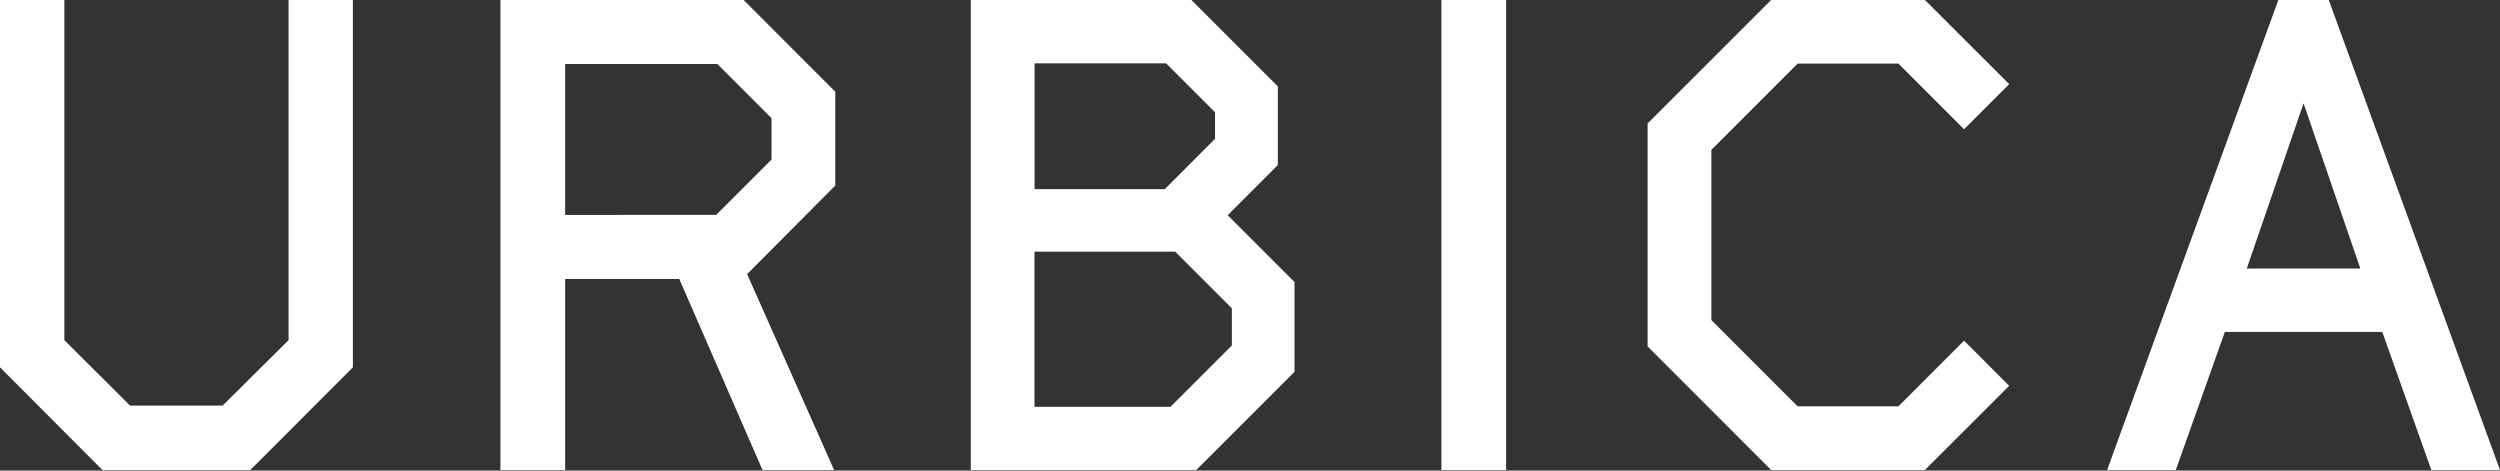 <?xml version="1.0" encoding="UTF-8" standalone="no"?>
<svg width="85px" height="16px" viewBox="0 0 85 16" version="1.1" xmlns="http://www.w3.org/2000/svg" xmlns:xlink="http://www.w3.org/1999/xlink" xmlns:sketch="http://www.bohemiancoding.com/sketch/ns">
    <rect x="0" y="0" width="85" height="16" fill="#333333" stroke="none"/>
    <!-- Generator: Sketch 3.4.2 (15855) - http://www.bohemiancoding.com/sketch -->
    <title>Group</title>
    <desc>Created with Sketch.</desc>
    <defs></defs>
    <g id="Page-1" stroke="none" stroke-width="1" fill="none" fill-rule="evenodd" sketch:type="MSPage">
        <g id="Group" sketch:type="MSLayerGroup" fill="#FFFFFF">
            <rect id="Rectangle-path" sketch:type="MSShapeGroup" x="49.008" y="0" width="2.2" height="15.982"></rect>
            <path d="M79.178,0 L77.464,0 L71.641,15.982 L73.976,15.982 L75.645,11.285 L80.997,11.285 L82.666,15.982 L85,15.982 L79.178,0 L79.178,0 Z M76.391,9.129 L78.321,3.512 L80.251,9.129 L76.391,9.129 L76.391,9.129 Z" id="Shape" sketch:type="MSShapeGroup"></path>
            <path d="M61.118,2.163 L64.548,2.163 L66.779,4.395 L68.312,2.861 L65.448,0 L60.217,0 L56.018,4.198 L56.018,11.779 L60.22,15.982 L65.445,15.982 L68.312,13.117 L66.779,11.583 L64.548,13.815 L61.118,13.815 L58.186,10.882 L58.186,5.096 L61.118,2.163 Z" id="Shape" sketch:type="MSShapeGroup"></path>
            <path d="M43.446,5.613 L43.446,2.938 L40.508,0 L33.007,0 L33.007,15.982 L40.671,15.982 L44.013,12.641 L44.013,9.589 L41.742,7.317 L43.446,5.613 L43.446,5.613 Z M35.175,2.153 L39.646,2.153 L41.311,3.817 L41.311,4.72 L39.602,6.431 L35.175,6.431 L35.175,2.153 L35.175,2.153 Z M41.883,10.483 L41.883,11.746 L39.797,13.832 L35.172,13.832 L35.172,8.557 L39.958,8.557 L41.883,10.483 L41.883,10.483 Z" id="Shape" sketch:type="MSShapeGroup"></path>
            <path d="M17.015,0 L17.015,15.982 L19.215,15.982 L19.215,9.485 L23.095,9.485 L25.926,15.982 L28.36,15.982 L25.402,9.32 L28.4,6.308 L28.4,3.12 L25.285,0 L17.015,0 L17.015,0 Z M26.232,5.424 L24.35,7.306 L19.214,7.307 L19.214,2.176 L24.39,2.176 L26.232,4.018 L26.232,5.424 L26.232,5.424 Z" id="Shape" sketch:type="MSShapeGroup"></path>
            <path d="M9.811,11.566 L7.568,13.791 L4.422,13.791 L2.188,11.566 L2.188,0 L0,0 L0,12.489 L3.484,15.982 L8.509,15.982 L11.998,12.489 L11.998,0 L9.811,0 L9.811,11.566 Z" id="Shape" sketch:type="MSShapeGroup"></path>
        </g>
    </g>
</svg>